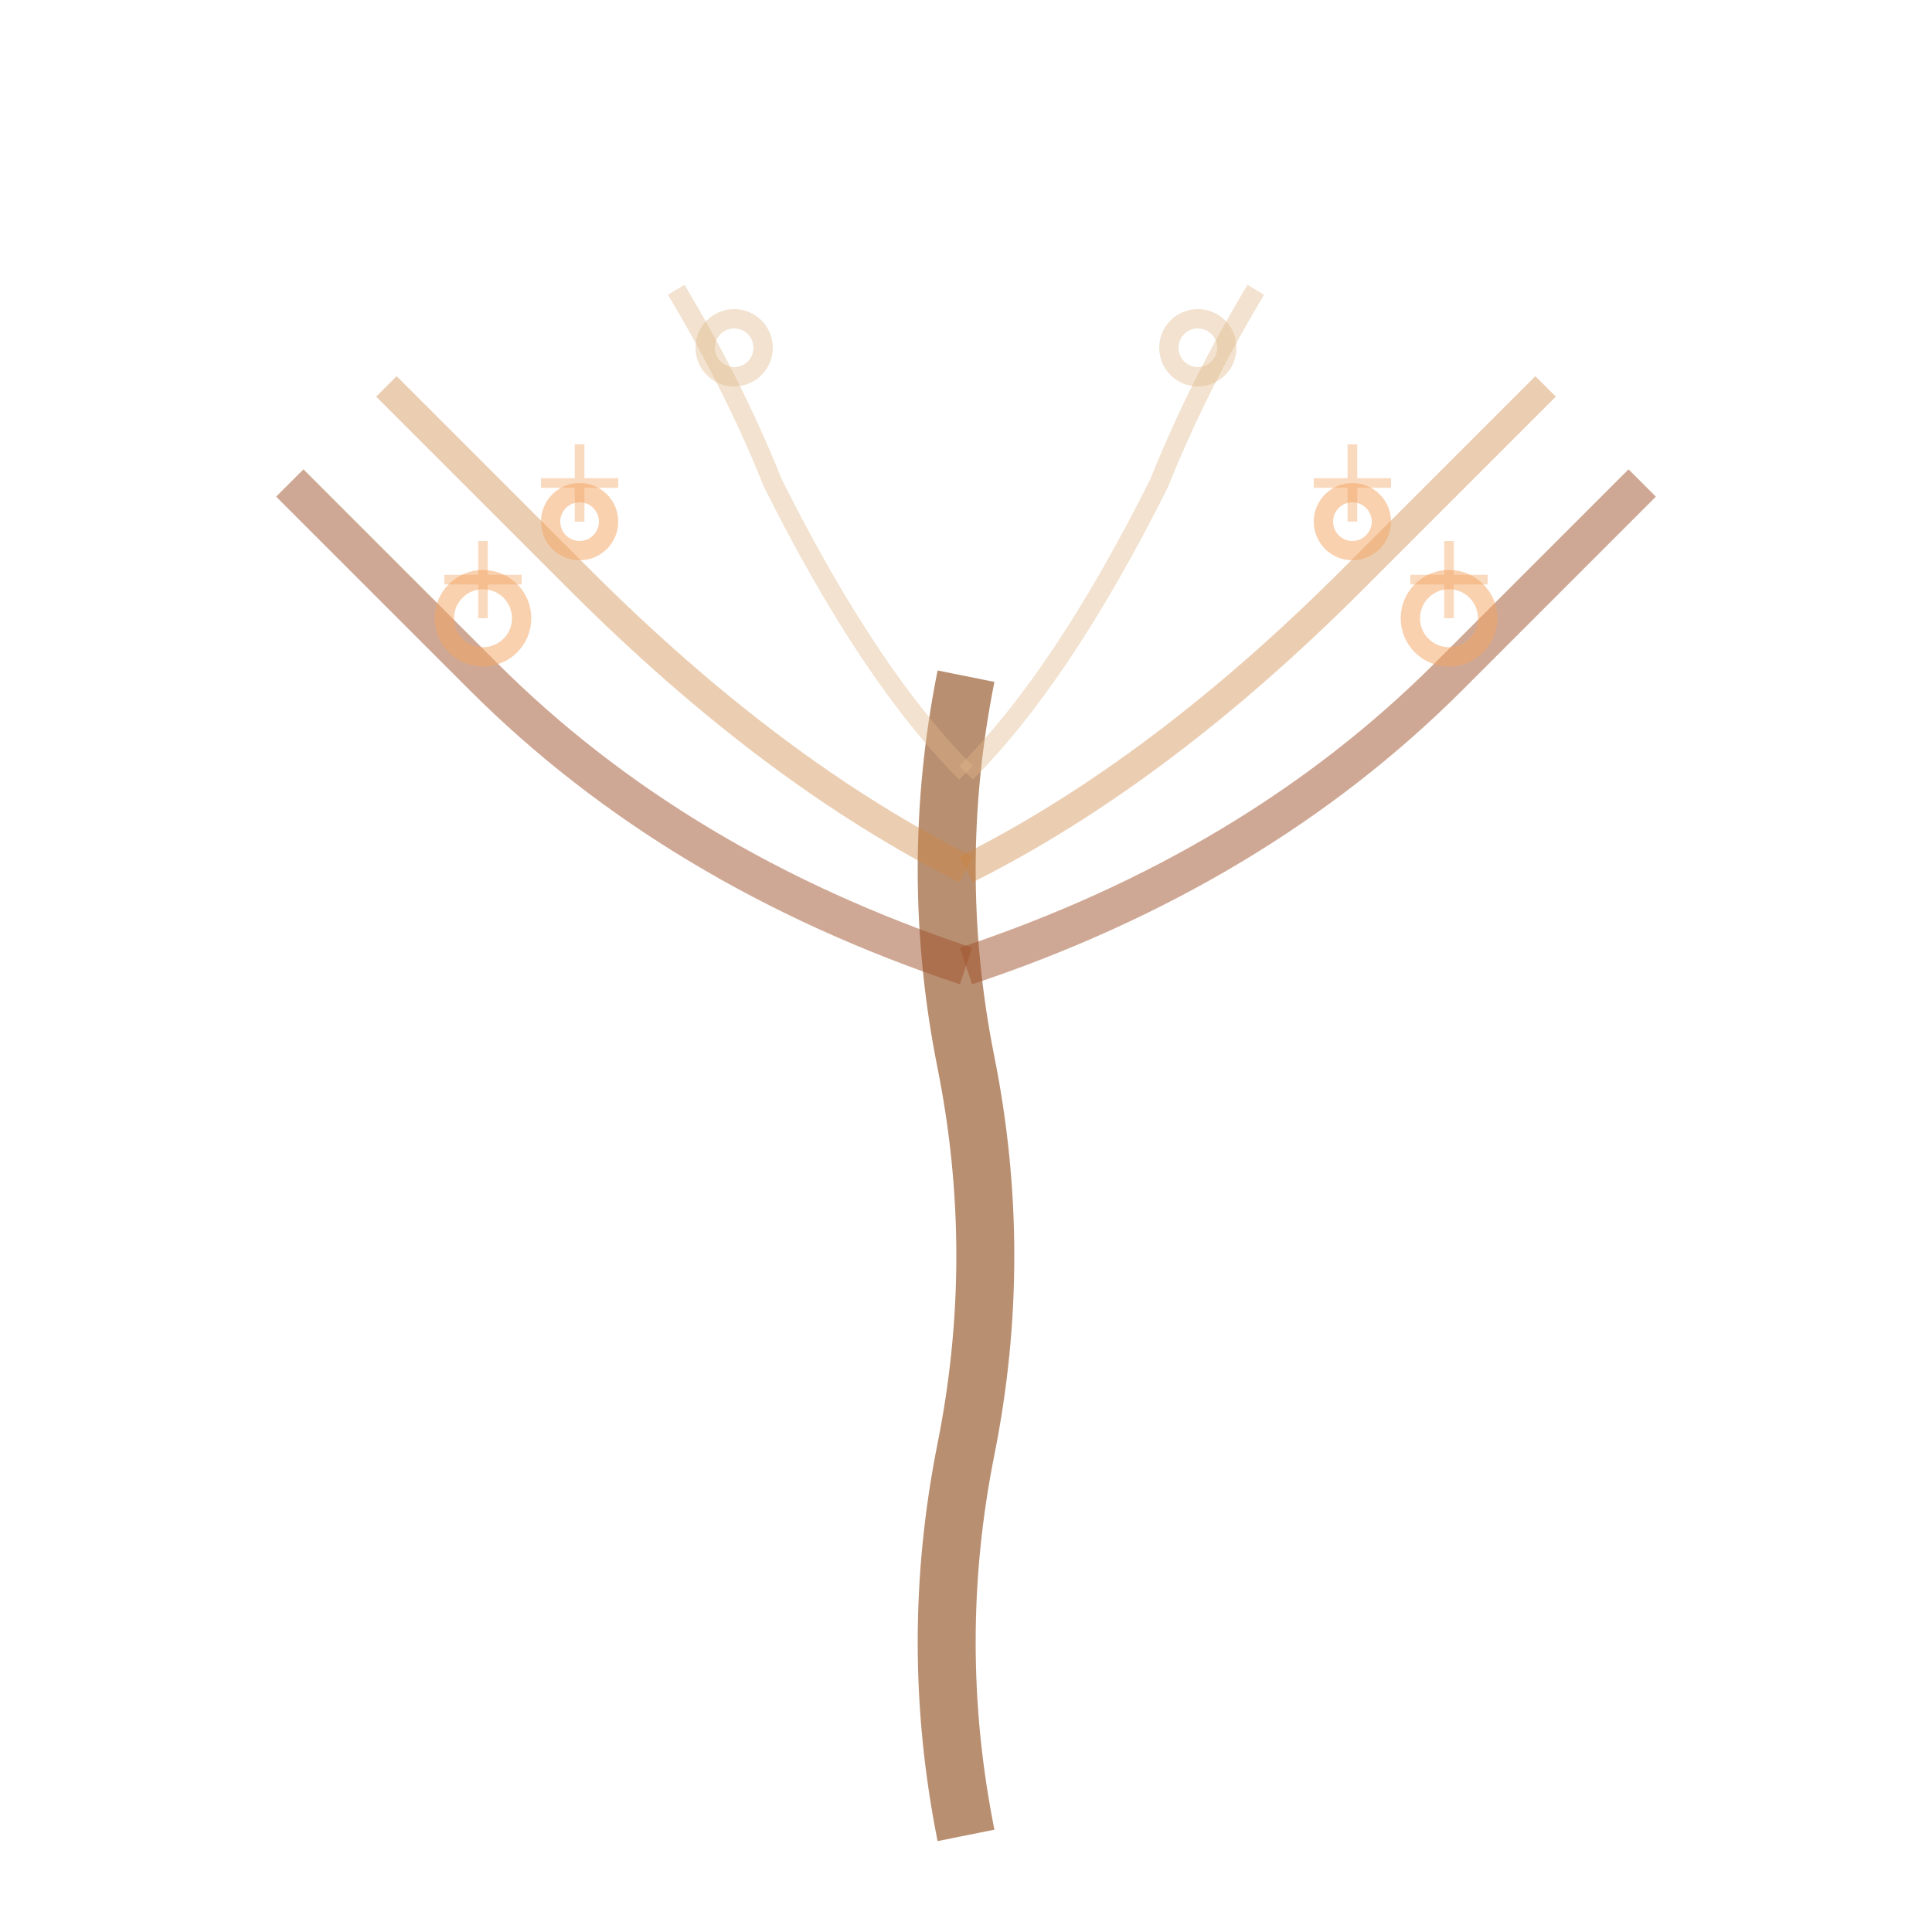 <svg xmlns="http://www.w3.org/2000/svg" viewBox="0 0 100 100" fill="none">
  <!-- Cherry blossom trunk -->
  <path d="M50,95 Q48,85 50,75 Q52,65 50,55 Q48,45 50,35" stroke="#8B4513" stroke-width="3" opacity="0.6"/>
  
  <!-- Curved branches -->
  <path d="M50,50 Q35,45 25,35 Q20,30 15,25" stroke="#A0522D" stroke-width="2" opacity="0.5"/>
  <path d="M50,50 Q65,45 75,35 Q80,30 85,25" stroke="#A0522D" stroke-width="2" opacity="0.5"/>
  <path d="M50,45 Q40,40 30,30 Q25,25 20,20" stroke="#CD853F" stroke-width="1.5" opacity="0.4"/>
  <path d="M50,45 Q60,40 70,30 Q75,25 80,20" stroke="#CD853F" stroke-width="1.5" opacity="0.4"/>
  <path d="M50,40 Q45,35 40,25 Q38,20 35,15" stroke="#DEB887" stroke-width="1" opacity="0.4"/>
  <path d="M50,40 Q55,35 60,25 Q62,20 65,15" stroke="#DEB887" stroke-width="1" opacity="0.4"/>
  
  <!-- Cherry blossoms -->
  <circle cx="25" cy="32" r="2" fill="none" stroke="#F4A460" stroke-width="1" opacity="0.5"/>
  <circle cx="75" cy="32" r="2" fill="none" stroke="#F4A460" stroke-width="1" opacity="0.5"/>
  <circle cx="30" cy="27" r="1.5" fill="none" stroke="#F4A460" stroke-width="1" opacity="0.5"/>
  <circle cx="70" cy="27" r="1.5" fill="none" stroke="#F4A460" stroke-width="1" opacity="0.5"/>
  <circle cx="38" cy="18" r="1.5" fill="none" stroke="#DEB887" stroke-width="1" opacity="0.4"/>
  <circle cx="62" cy="18" r="1.5" fill="none" stroke="#DEB887" stroke-width="1" opacity="0.4"/>
  
  <!-- Blossom petals -->
  <path d="M23,30 L27,30 M25,28 L25,32" stroke="#F4A460" stroke-width="0.5" opacity="0.4"/>
  <path d="M73,30 L77,30 M75,28 L75,32" stroke="#F4A460" stroke-width="0.5" opacity="0.4"/>
  <path d="M28,25 L32,25 M30,23 L30,27" stroke="#F4A460" stroke-width="0.5" opacity="0.4"/>
  <path d="M68,25 L72,25 M70,23 L70,27" stroke="#F4A460" stroke-width="0.5" opacity="0.4"/>
</svg>
